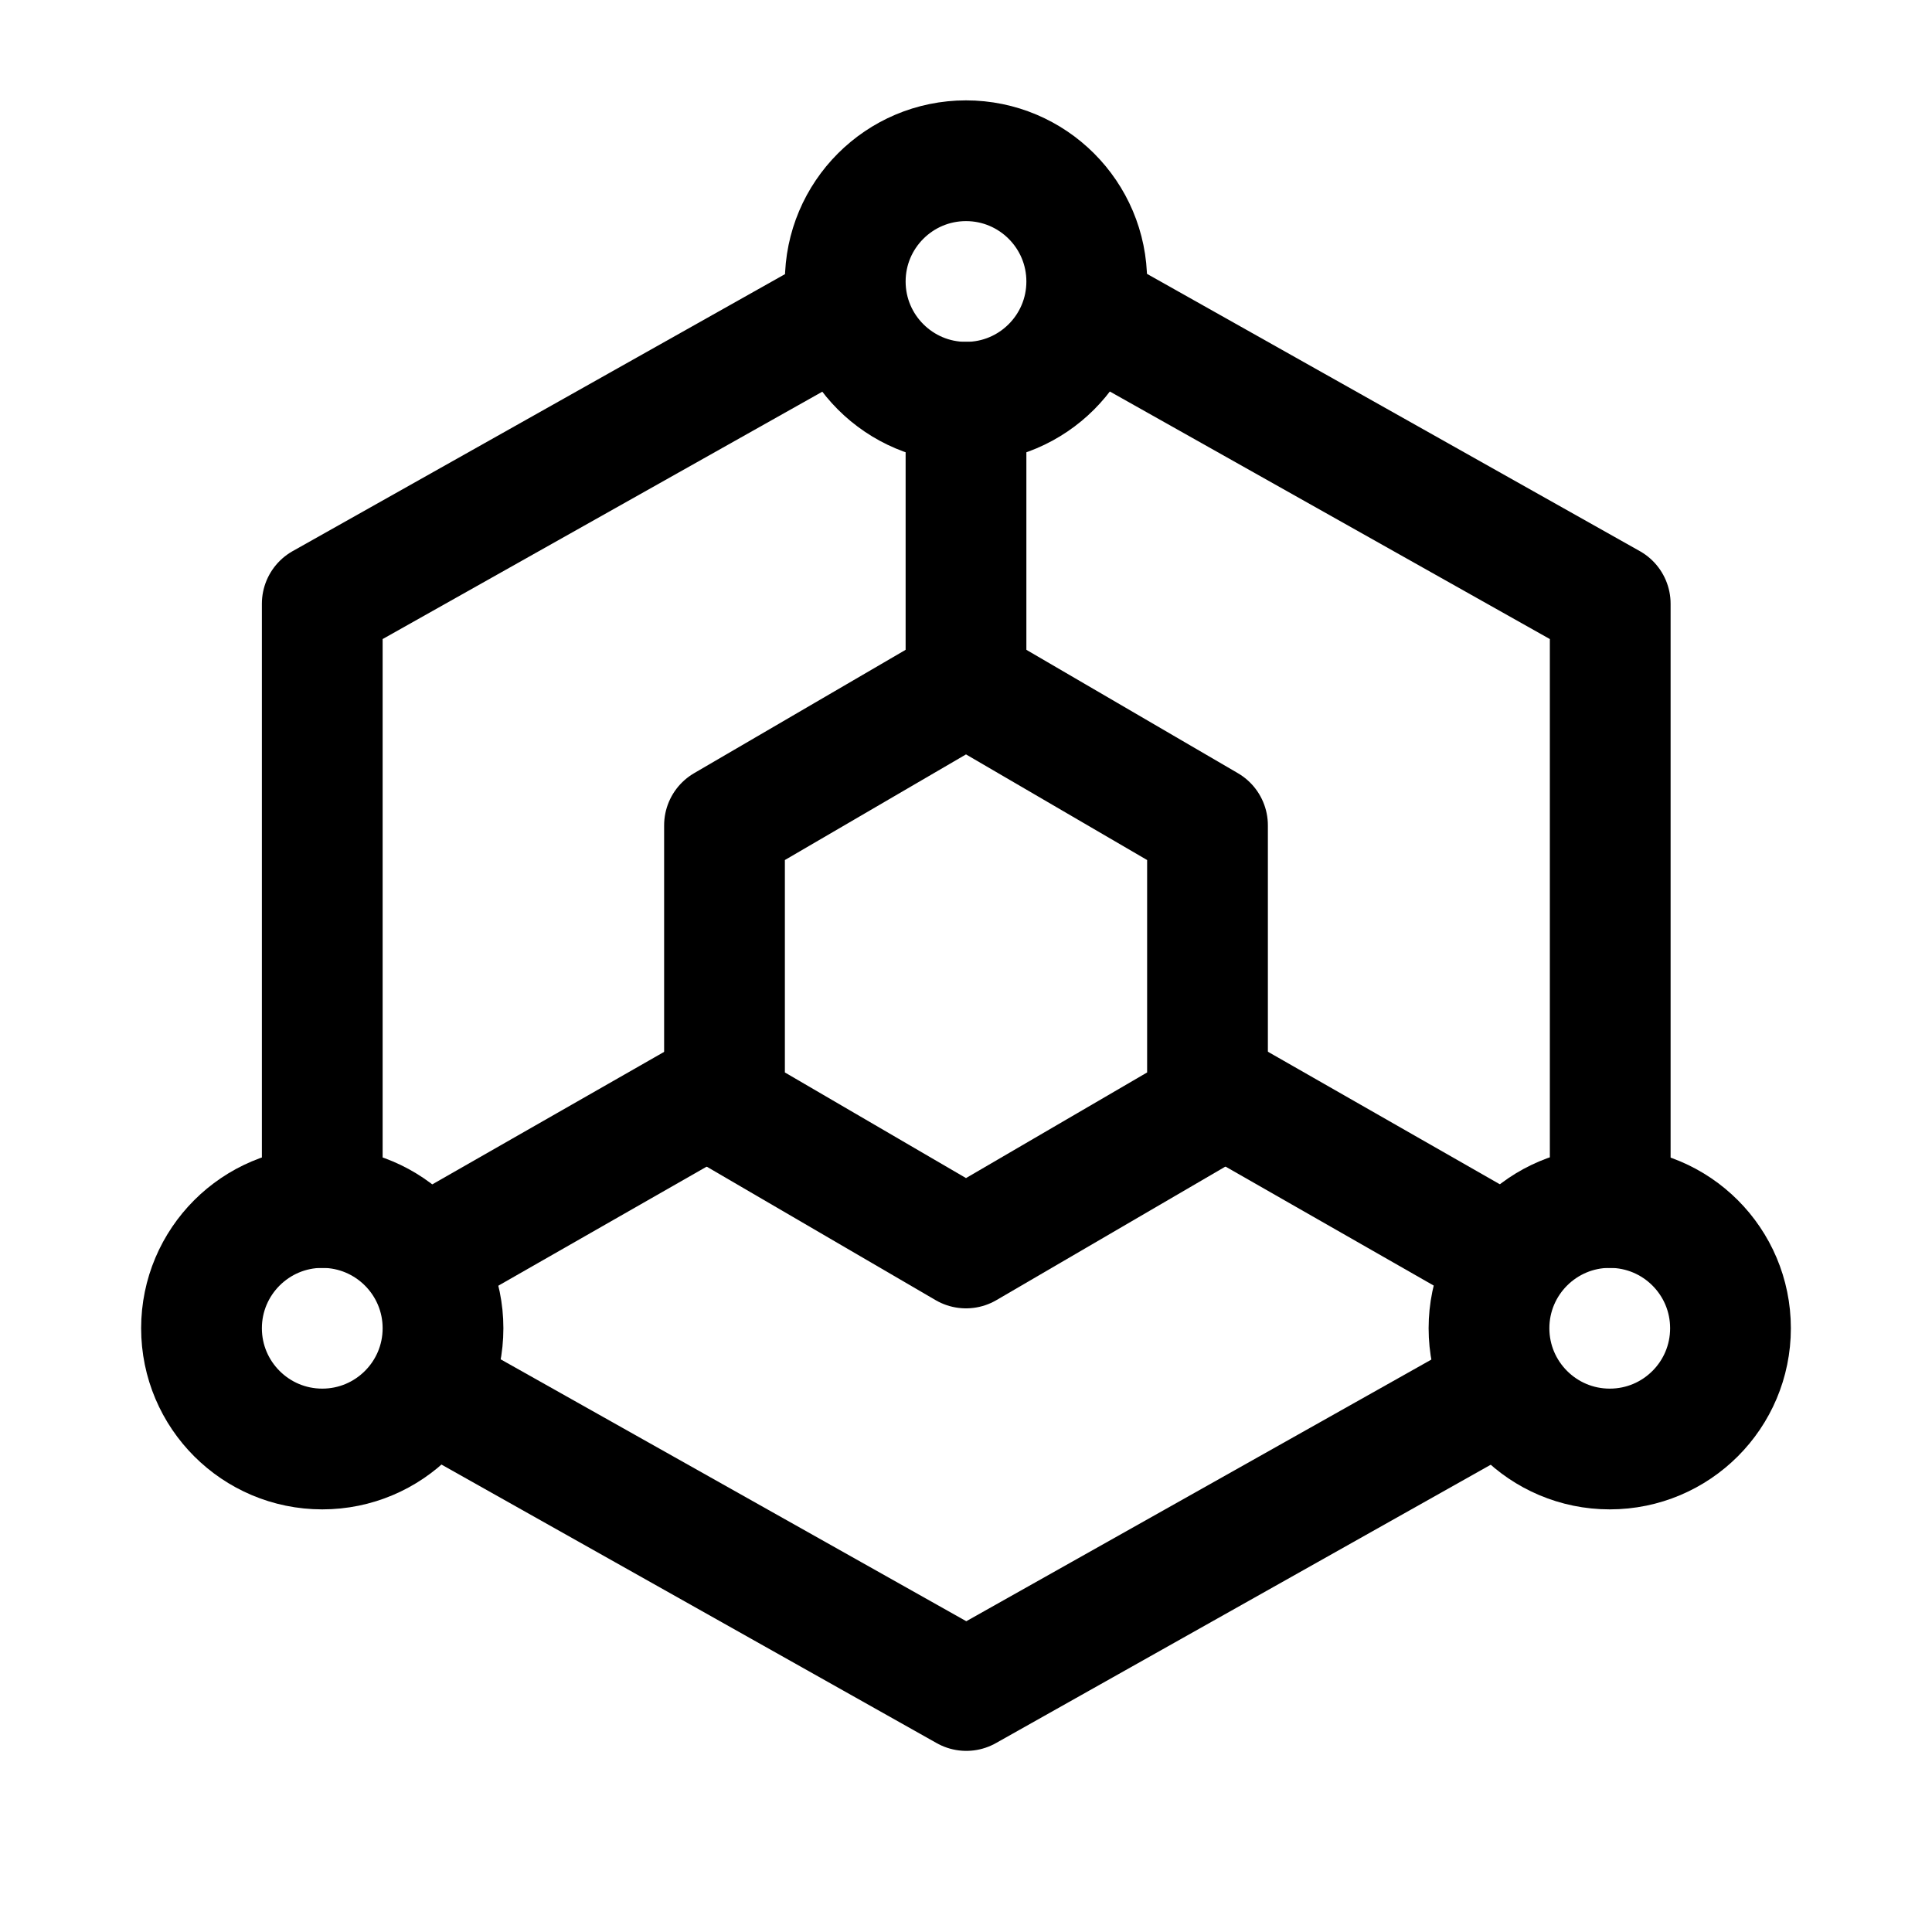 <svg xmlns="http://www.w3.org/2000/svg" width="20" height="20" viewBox="0 0 20 20" fill="none">
  <path d="M16.669 12.5V6.25L11.461 3.32M8.544 3.32L3.336 6.25V12.5M4.586 14.453L10.003 17.5L13.336 15.625L15.419 14.453" stroke="currentColor" stroke-width="1.25" stroke-linecap="round" stroke-linejoin="round"/>
  <path d="M8.75 7.815L7.5 8.544V10.003V11.461L8.75 12.19L10 12.919L11.25 12.19L12.5 11.461V10.003V8.544L11.25 7.815L10 7.086L8.75 7.815Z" stroke="currentColor" stroke-width="1.25" stroke-linecap="round" stroke-linejoin="round"/>
  <path d="M10 7.081V4.164" stroke="currentColor" stroke-width="1.25" stroke-linecap="round" stroke-linejoin="round"/>
  <path d="M12.5 11.25L15.417 12.917" stroke="currentColor" stroke-width="1.25" stroke-linecap="round" stroke-linejoin="round"/>
  <path d="M7.503 11.25L4.586 12.917" stroke="currentColor" stroke-width="1.25" stroke-linecap="round" stroke-linejoin="round"/>
  <path d="M10 4.164C10.69 4.164 11.25 3.604 11.25 2.914C11.25 2.224 10.69 1.664 10 1.664C9.31 1.664 8.75 2.224 8.75 2.914C8.75 3.604 9.31 4.164 10 4.164Z" stroke="currentColor" stroke-width="1.25" stroke-linecap="round" stroke-linejoin="round"/>
  <path d="M3.336 15C4.026 15 4.586 14.44 4.586 13.75C4.586 13.06 4.026 12.5 3.336 12.5C2.646 12.5 2.086 13.06 2.086 13.75C2.086 14.44 2.646 15 3.336 15Z" stroke="currentColor" stroke-width="1.25" stroke-linecap="round" stroke-linejoin="round"/>
  <path d="M16.664 15C17.355 15 17.914 14.44 17.914 13.75C17.914 13.06 17.355 12.5 16.664 12.5C15.974 12.5 15.414 13.06 15.414 13.75C15.414 14.44 15.974 15 16.664 15Z" stroke="currentColor" stroke-width="1.25" stroke-linecap="round" stroke-linejoin="round"/>
</svg>
